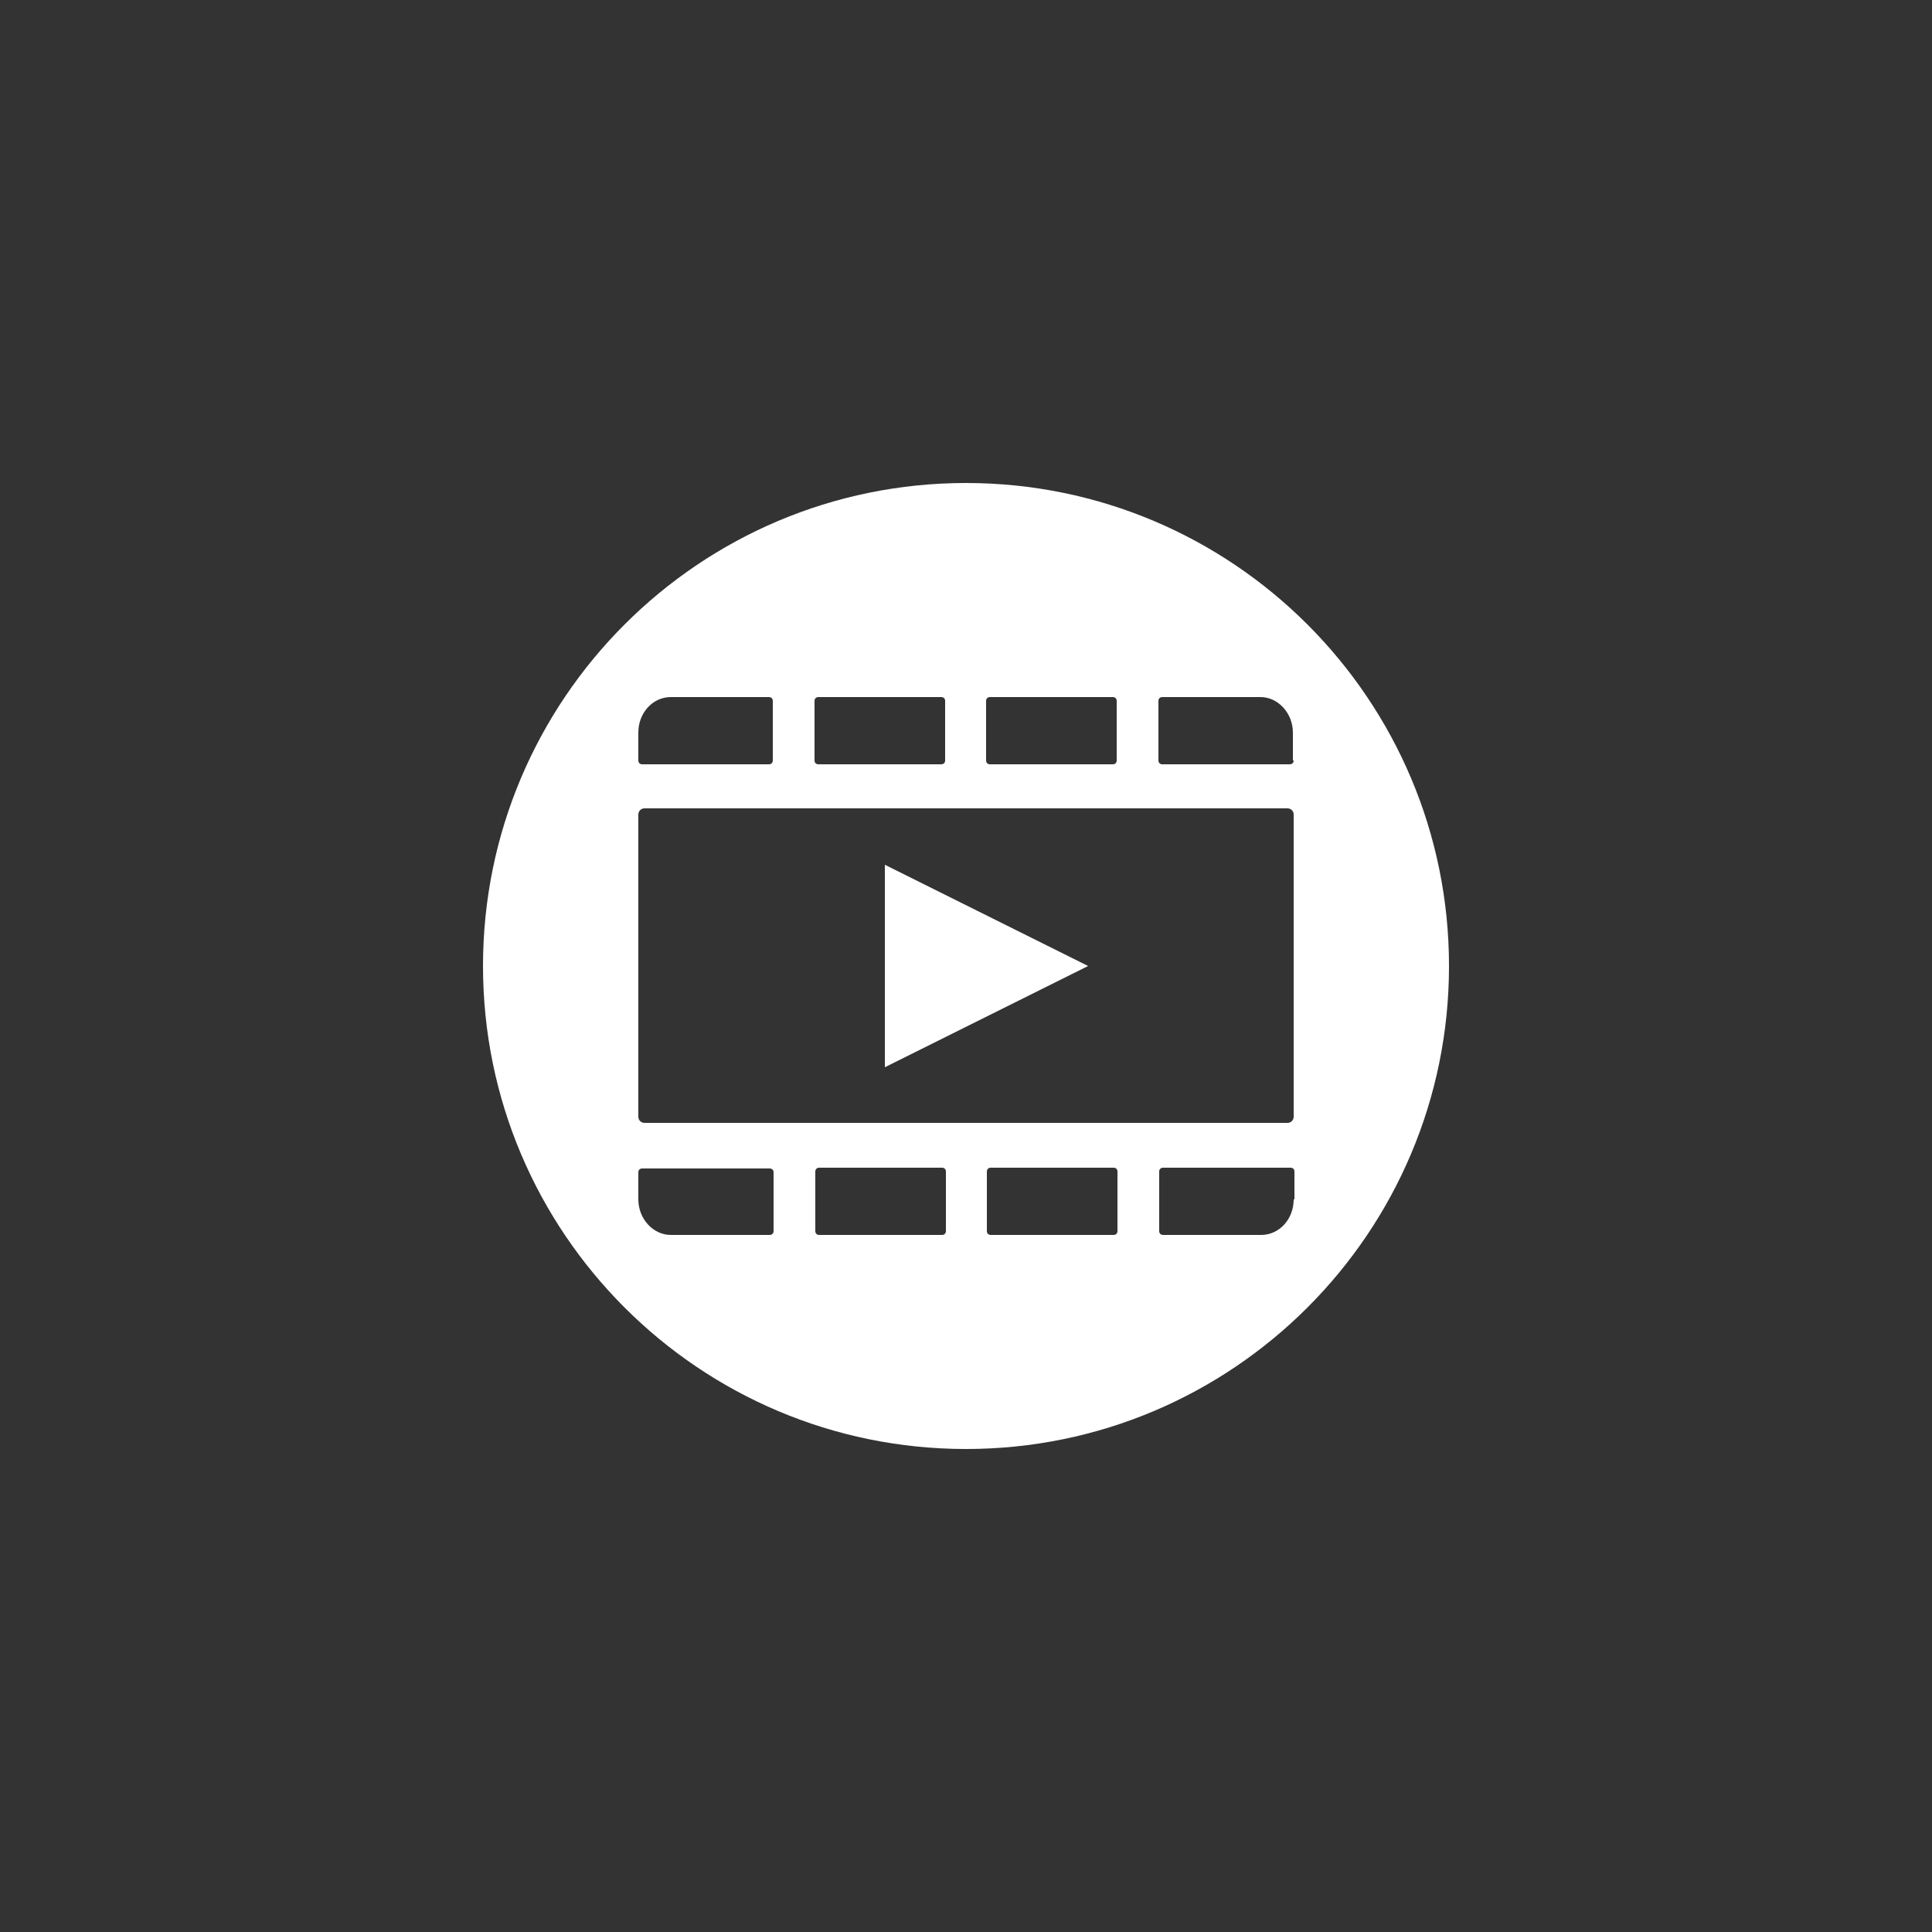 <svg xmlns="http://www.w3.org/2000/svg" xmlns:xlink="http://www.w3.org/1999/xlink" version="1.1" id="Icon" x="0px" y="0px" viewBox="0 0 250 250" xml:space="preserve" style="fill: #fff">
<rect x="0" y="0" width="250" height="250" fill="#333333" stroke="none"/>
<g>
	<path d="M125,62.5c-34.5,0-62.5,28-62.5,62.5c0,34.5,28,62.5,62.5,62.5c34.5,0,62.5-28,62.5-62.5C187.5,90.5,159.5,62.5,125,62.5z    M127.6,90.7c0-0.3,0.2-0.5,0.5-0.5h15.9c0.3,0,0.5,0.2,0.5,0.5v7.7c0,0.3-0.2,0.5-0.5,0.5h-15.9c-0.3,0-0.5-0.2-0.5-0.5V90.7z    M105.4,90.7c0-0.3,0.2-0.5,0.5-0.5h15.9c0.3,0,0.5,0.2,0.5,0.5v7.7c0,0.3-0.2,0.5-0.5,0.5h-15.9c-0.3,0-0.5-0.2-0.5-0.5V90.7z    M82.6,94.8c0-2.6,1.9-4.6,4.2-4.6h12.7c0.3,0,0.5,0.2,0.5,0.5v7.7c0,0.3-0.2,0.5-0.5,0.5H83.1c-0.3,0-0.5-0.2-0.5-0.5V94.8z    M100.1,159.3c0,0.3-0.2,0.5-0.5,0.5H86.8c-2.3,0-4.2-2.1-4.2-4.6v-3.5c0-0.3,0.2-0.5,0.5-0.5h16.5c0.3,0,0.5,0.2,0.5,0.5V159.3z    M122.4,159.3c0,0.3-0.2,0.5-0.5,0.5h-15.9c-0.3,0-0.5-0.2-0.5-0.5v-7.7c0-0.3,0.2-0.5,0.5-0.5h15.9c0.3,0,0.5,0.2,0.5,0.5V159.3z    M144.6,159.3c0,0.3-0.2,0.5-0.5,0.5h-15.9c-0.3,0-0.5-0.2-0.5-0.5v-7.7c0-0.3,0.2-0.5,0.5-0.5h15.9c0.3,0,0.5,0.2,0.5,0.5V159.3z    M167.4,155.2c0,2.6-1.9,4.6-4.2,4.6h-12.7c-0.3,0-0.5-0.2-0.5-0.5v-7.7c0-0.3,0.2-0.5,0.5-0.5h16.5c0.3,0,0.5,0.2,0.5,0.5V155.2z    M167.4,144.5c0,0.4-0.3,0.8-0.8,0.8H83.4c-0.4,0-0.8-0.3-0.8-0.8v-39.1c0-0.4,0.3-0.8,0.8-0.8h83.2c0.4,0,0.8,0.3,0.8,0.8V144.5z    M167.4,98.4c0,0.3-0.2,0.5-0.5,0.5h-16.5c-0.3,0-0.5-0.2-0.5-0.5v-7.7c0-0.3,0.2-0.5,0.5-0.5h12.7c2.3,0,4.2,2.1,4.2,4.6V98.4z" class=""/>
	<polygon points="114.5,138.1 140.8,125 114.5,111.9  " class=""/>
</g>
</svg>
